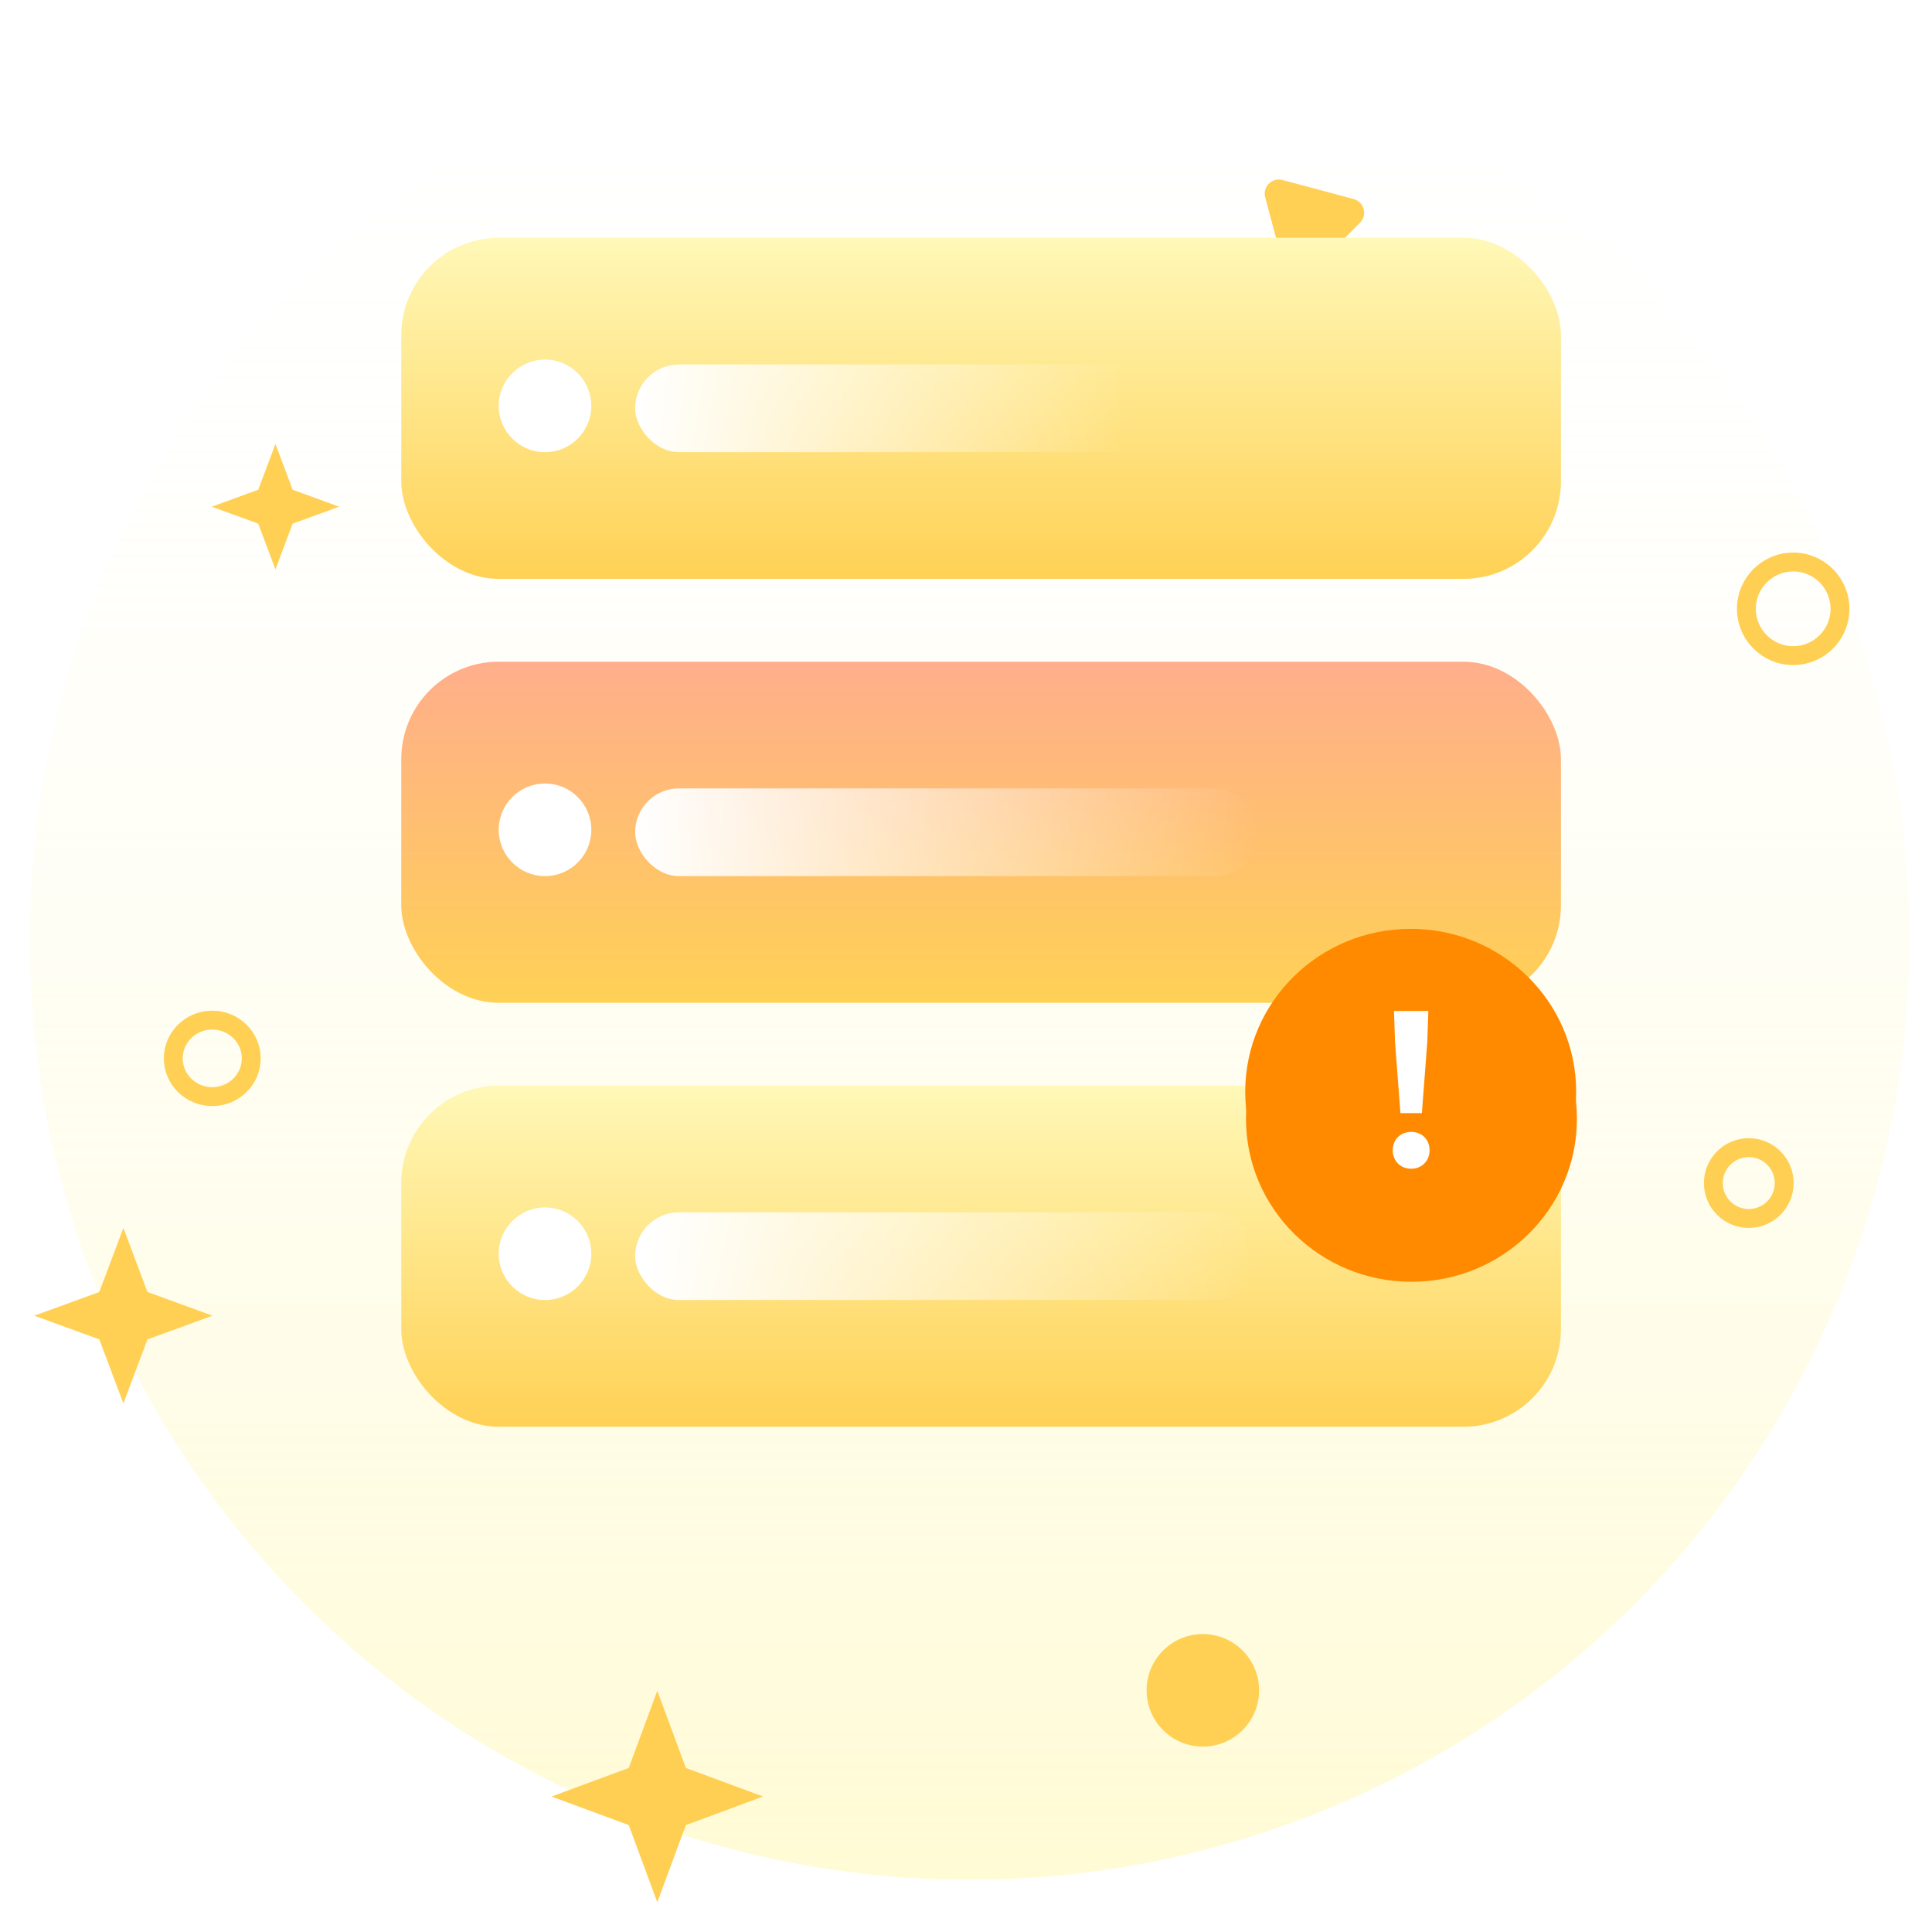 <svg width="130" height="130" viewBox="0 0 130 130" fill="none" xmlns="http://www.w3.org/2000/svg">
<circle opacity="0.5" cx="65.24" cy="63.24" r="63.24" fill="url(#paint0_linear_829_5054)"/>
<circle cx="120.66" cy="40.966" r="3.149" stroke="#FFCF53" stroke-width="1.271"/>
<circle cx="117.671" cy="79.606" r="2.383" stroke="#FFCF53" stroke-width="1.271"/>
<g filter="url(#filter0_f_829_5054)">
<circle cx="80.937" cy="113.74" r="3.785" fill="#FFD054"/>
</g>
<g filter="url(#filter1_f_829_5054)">
<path d="M44.229 113.768L46.151 118.962L51.345 120.884L46.151 122.806L44.229 128L42.307 122.806L37.113 120.884L42.307 118.962L44.229 113.768Z" fill="#FFCF53"/>
</g>
<path d="M91.084 13.393C91.793 13.583 92.03 14.469 91.511 14.988L88.008 18.491C87.49 19.01 86.603 18.773 86.413 18.064L85.131 13.279C84.941 12.57 85.59 11.921 86.299 12.111L91.084 13.393Z" fill="#FFD054"/>
<g filter="url(#filter2_f_829_5054)">
<path d="M18.534 29.872L19.692 32.954L22.822 34.094L19.692 35.235L18.534 38.316L17.376 35.235L14.246 34.094L17.376 32.954L18.534 29.872Z" fill="#FFD054"/>
</g>
<path d="M16.906 71.216C16.906 72.628 15.741 73.789 14.282 73.789C12.824 73.789 11.659 72.628 11.659 71.216C11.659 69.804 12.824 68.642 14.282 68.642C15.741 68.642 16.906 69.804 16.906 71.216Z" stroke="#FFD054" stroke-width="1.271"/>
<path d="M8.302 82.625L9.921 86.935L14.299 88.53L9.921 90.125L8.302 94.434L6.682 90.125L2.305 88.53L6.682 86.935L8.302 82.625Z" fill="#FFD054"/>
<rect x="27" y="44.525" width="78.032" height="22.951" rx="6.557" fill="url(#paint1_linear_829_5054)"/>
<circle cx="36.673" cy="55.836" r="3.115" fill="white"/>
<rect x="42.738" y="53.049" width="41.967" height="5.902" rx="2.951" fill="url(#paint2_linear_829_5054)"/>
<rect x="27" y="73.049" width="78.032" height="22.951" rx="6.557" fill="url(#paint3_linear_829_5054)"/>
<circle cx="36.673" cy="84.361" r="3.115" fill="white"/>
<rect x="42.738" y="81.574" width="41.967" height="5.902" rx="2.951" fill="url(#paint4_linear_829_5054)"/>
<rect x="27" y="16" width="78.032" height="22.951" rx="6.557" fill="url(#paint5_linear_829_5054)"/>
<circle cx="36.673" cy="27.311" r="3.115" fill="white"/>
<rect x="42.738" y="24.524" width="41.967" height="5.902" rx="2.951" fill="url(#paint6_linear_829_5054)"/>
<g filter="url(#filter3_f_829_5054)">
<ellipse cx="94.974" cy="75.286" rx="11.134" ry="10.963" fill="#FF8A00"/>
</g>
<ellipse cx="94.923" cy="73.463" rx="11.134" ry="10.963" fill="#FF8A00"/>
<path d="M94.233 74.902L93.869 70.114L93.799 68.028H96.109L96.039 70.114L95.675 74.902H94.233ZM94.961 78.64C94.233 78.64 93.715 78.122 93.715 77.394C93.715 76.666 94.247 76.162 94.961 76.162C95.661 76.162 96.193 76.666 96.193 77.394C96.193 78.122 95.661 78.64 94.961 78.64Z" fill="white"/>
<defs>
<filter id="filter0_f_829_5054" x="75.881" y="108.683" width="10.113" height="10.112" filterUnits="userSpaceOnUse" color-interpolation-filters="sRGB">
<feFlood flood-opacity="0" result="BackgroundImageFix"/>
<feBlend mode="normal" in="SourceGraphic" in2="BackgroundImageFix" result="shape"/>
<feGaussianBlur stdDeviation="0.636" result="effect1_foregroundBlur_829_5054"/>
</filter>
<filter id="filter1_f_829_5054" x="35.842" y="112.497" width="16.773" height="16.774" filterUnits="userSpaceOnUse" color-interpolation-filters="sRGB">
<feFlood flood-opacity="0" result="BackgroundImageFix"/>
<feBlend mode="normal" in="SourceGraphic" in2="BackgroundImageFix" result="shape"/>
<feGaussianBlur stdDeviation="0.636" result="effect1_foregroundBlur_829_5054"/>
</filter>
<filter id="filter2_f_829_5054" x="12.975" y="28.601" width="11.12" height="10.987" filterUnits="userSpaceOnUse" color-interpolation-filters="sRGB">
<feFlood flood-opacity="0" result="BackgroundImageFix"/>
<feBlend mode="normal" in="SourceGraphic" in2="BackgroundImageFix" result="shape"/>
<feGaussianBlur stdDeviation="0.636" result="effect1_foregroundBlur_829_5054"/>
</filter>
<filter id="filter3_f_829_5054" x="75.211" y="55.694" width="39.528" height="39.184" filterUnits="userSpaceOnUse" color-interpolation-filters="sRGB">
<feFlood flood-opacity="0" result="BackgroundImageFix"/>
<feBlend mode="normal" in="SourceGraphic" in2="BackgroundImageFix" result="shape"/>
<feGaussianBlur stdDeviation="4.315" result="effect1_foregroundBlur_829_5054"/>
</filter>
<linearGradient id="paint0_linear_829_5054" x1="65.24" y1="0" x2="65.24" y2="126.48" gradientUnits="userSpaceOnUse">
<stop stop-color="white" stop-opacity="0"/>
<stop offset="1" stop-color="#FFF7AA"/>
</linearGradient>
<linearGradient id="paint1_linear_829_5054" x1="66.016" y1="44.525" x2="66.016" y2="67.476" gradientUnits="userSpaceOnUse">
<stop stop-color="#FFAE8B"/>
<stop offset="1" stop-color="#FFD155"/>
</linearGradient>
<linearGradient id="paint2_linear_829_5054" x1="42.738" y1="56.492" x2="84.705" y2="56.656" gradientUnits="userSpaceOnUse">
<stop stop-color="white"/>
<stop offset="1" stop-color="white" stop-opacity="0"/>
</linearGradient>
<linearGradient id="paint3_linear_829_5054" x1="66.016" y1="73.049" x2="66.016" y2="96" gradientUnits="userSpaceOnUse">
<stop stop-color="#FFF8B8"/>
<stop offset="1" stop-color="#FFD155"/>
</linearGradient>
<linearGradient id="paint4_linear_829_5054" x1="43.23" y1="84.197" x2="84.705" y2="84.525" gradientUnits="userSpaceOnUse">
<stop stop-color="white"/>
<stop offset="1" stop-color="white" stop-opacity="0"/>
</linearGradient>
<linearGradient id="paint5_linear_829_5054" x1="66.016" y1="16" x2="66.016" y2="38.951" gradientUnits="userSpaceOnUse">
<stop stop-color="#FFF8B8"/>
<stop offset="1" stop-color="#FFD155"/>
</linearGradient>
<linearGradient id="paint6_linear_829_5054" x1="42.738" y1="27.475" x2="75.853" y2="27.475" gradientUnits="userSpaceOnUse">
<stop stop-color="white"/>
<stop offset="1" stop-color="white" stop-opacity="0"/>
</linearGradient>
</defs>
</svg>
